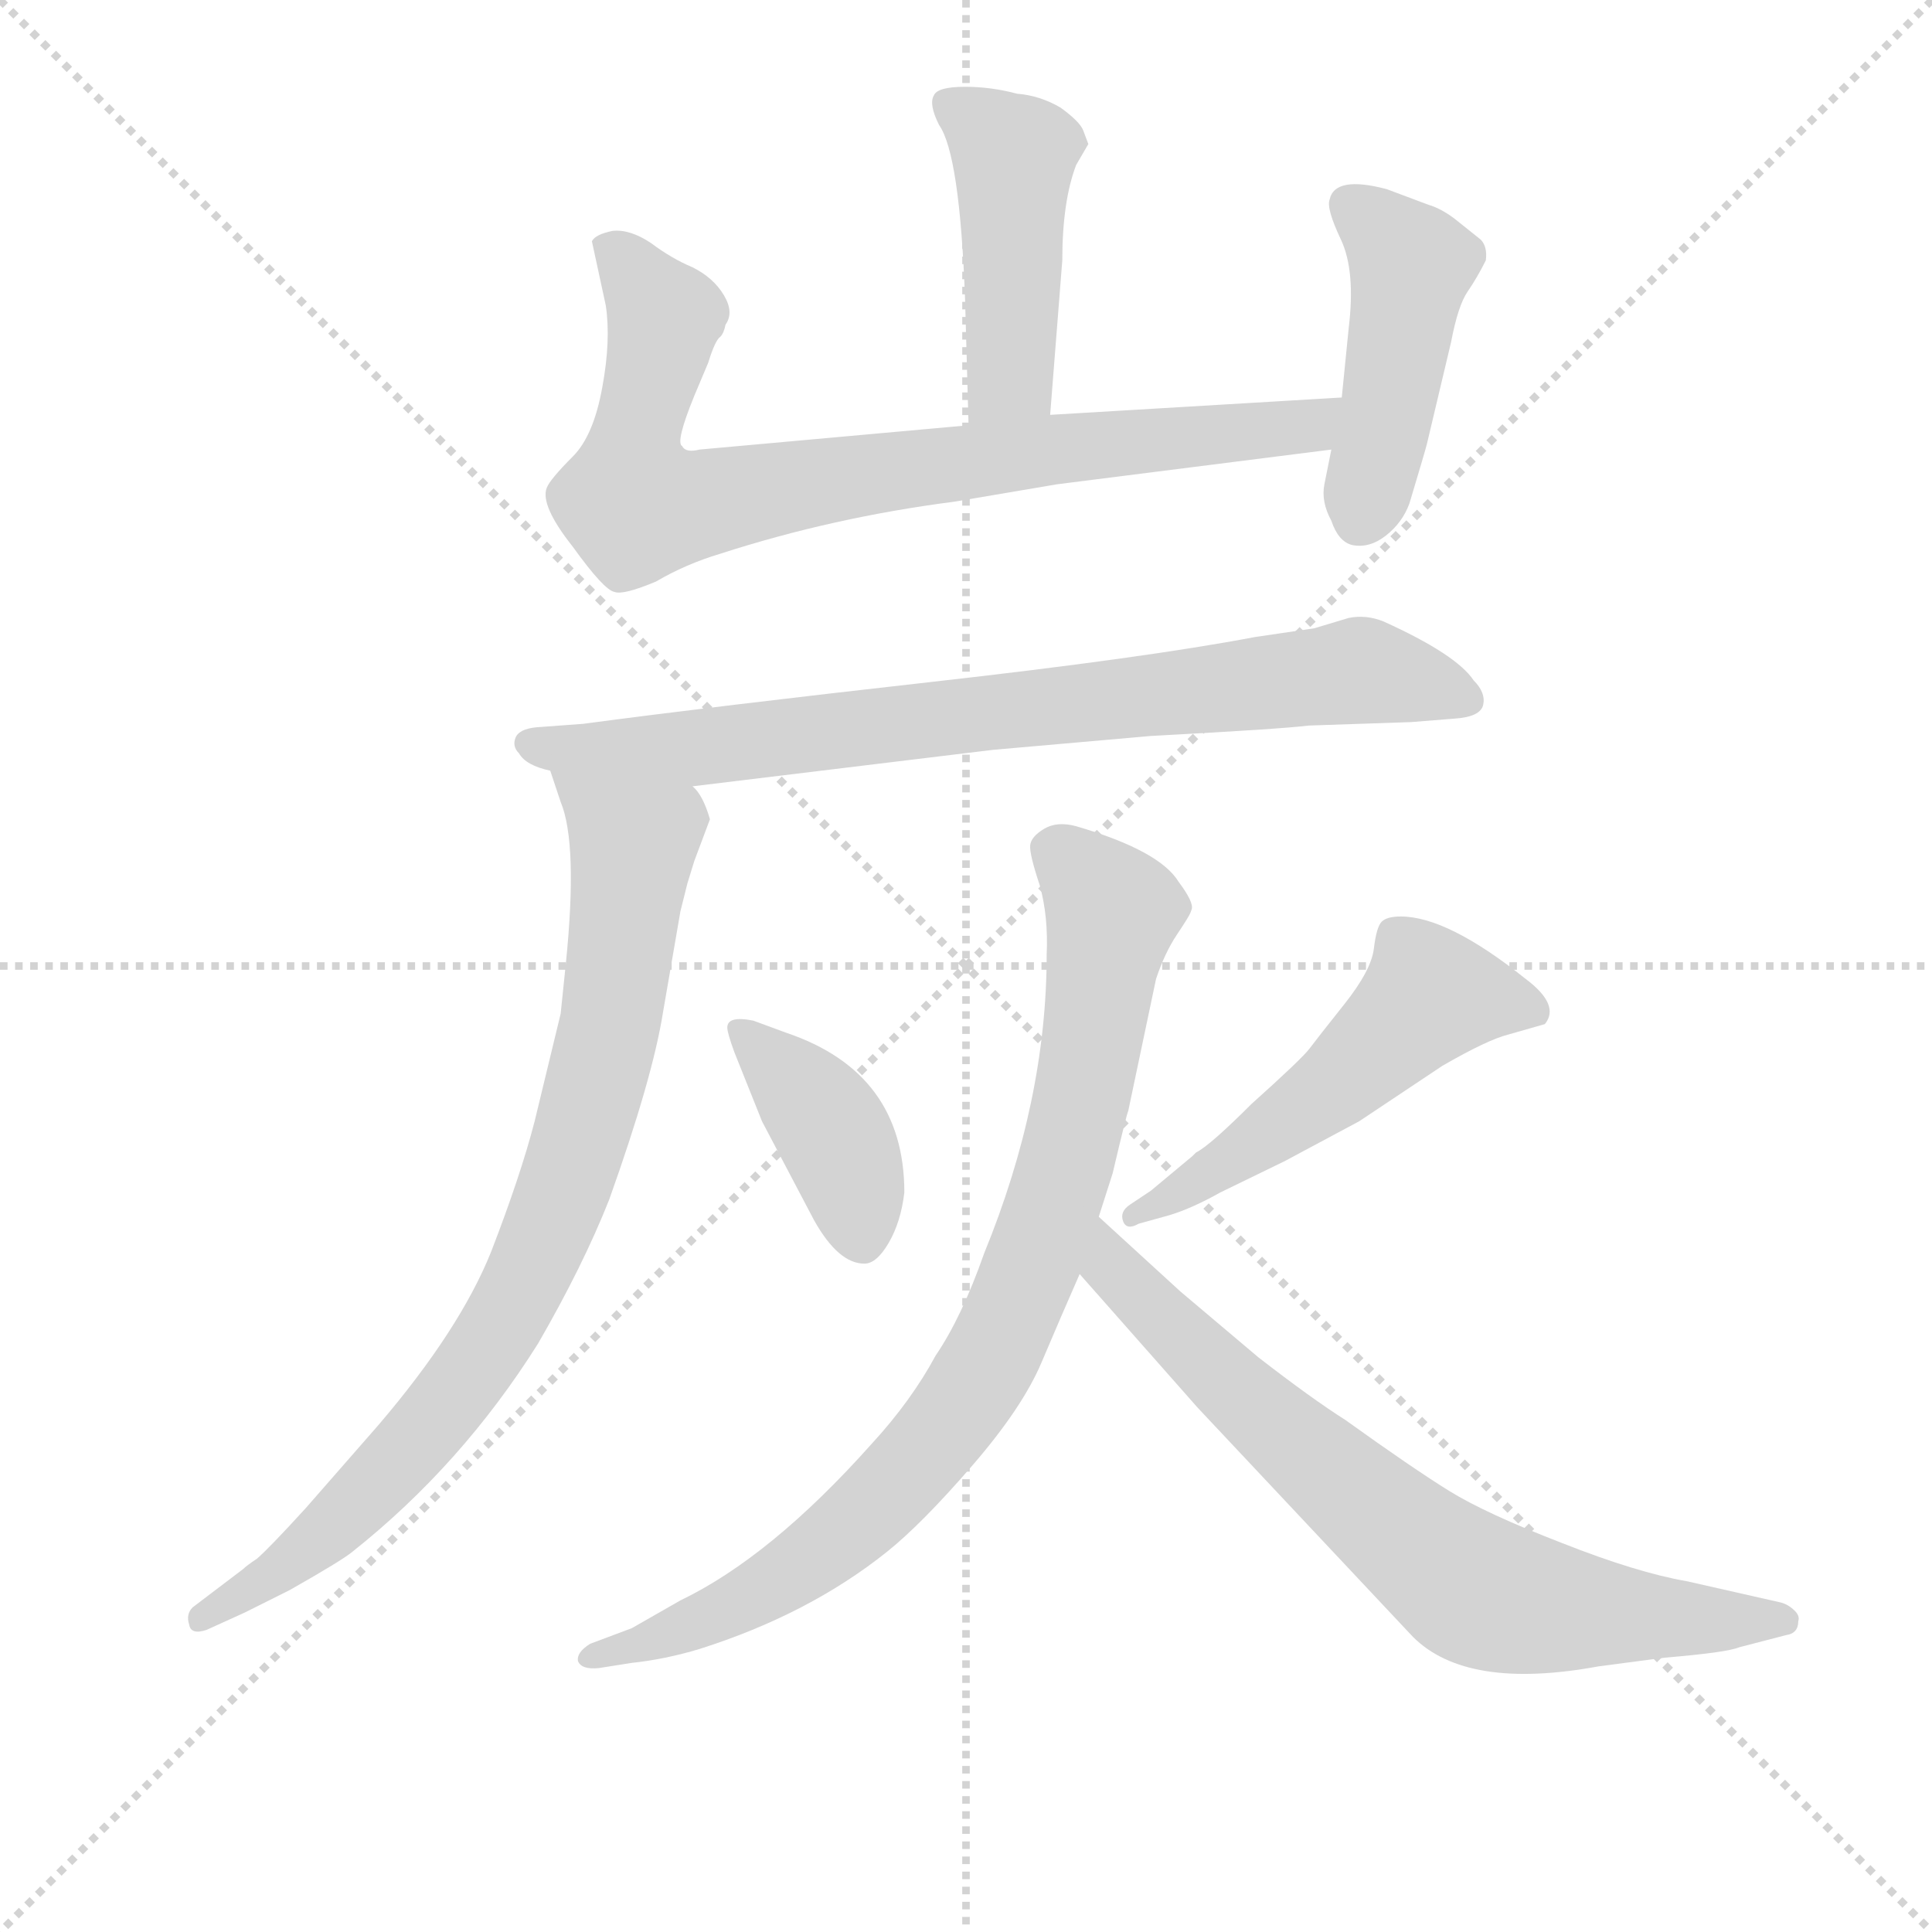 <svg version="1.1" viewBox="0 0 1024 1024" xmlns="http://www.w3.org/2000/svg">
  <g stroke="lightgray" stroke-dasharray="1,1" stroke-width="1" transform="scale(4, 4)">
    <line x1="0" y1="0" x2="256" y2="256"></line>
    <line x1="256" y1="0" x2="0" y2="256"></line>
    <line x1="128" y1="0" x2="128" y2="256"></line>
    <line x1="0" y1="128" x2="256" y2="128"></line>
  </g>
<g transform="scale(0.92, -0.92) translate(60, -900)">
   <style type="text/css">
    @keyframes keyframes0 {
      from {
       stroke: blue;
       stroke-dashoffset: 461;
       stroke-width: 128;
       }
       60% {
       animation-timing-function: step-end;
       stroke: blue;
       stroke-dashoffset: 0;
       stroke-width: 128;
       }
       to {
       stroke: black;
       stroke-width: 1024;
       }
       }
       #make-me-a-hanzi-animation-0 {
         animation: keyframes0 0.625s both;
         animation-delay: 0s;
         animation-timing-function: linear;
       }
    @keyframes keyframes1 {
      from {
       stroke: blue;
       stroke-dashoffset: 823;
       stroke-width: 128;
       }
       73% {
       animation-timing-function: step-end;
       stroke: blue;
       stroke-dashoffset: 0;
       stroke-width: 128;
       }
       to {
       stroke: black;
       stroke-width: 1024;
       }
       }
       #make-me-a-hanzi-animation-1 {
         animation: keyframes1 0.92s both;
         animation-delay: 0.625s;
         animation-timing-function: linear;
       }
    @keyframes keyframes2 {
      from {
       stroke: blue;
       stroke-dashoffset: 455;
       stroke-width: 128;
       }
       60% {
       animation-timing-function: step-end;
       stroke: blue;
       stroke-dashoffset: 0;
       stroke-width: 128;
       }
       to {
       stroke: black;
       stroke-width: 1024;
       }
       }
       #make-me-a-hanzi-animation-2 {
         animation: keyframes2 0.62s both;
         animation-delay: 1.545s;
         animation-timing-function: linear;
       }
    @keyframes keyframes3 {
      from {
       stroke: blue;
       stroke-dashoffset: 799;
       stroke-width: 128;
       }
       72% {
       animation-timing-function: step-end;
       stroke: blue;
       stroke-dashoffset: 0;
       stroke-width: 128;
       }
       to {
       stroke: black;
       stroke-width: 1024;
       }
       }
       #make-me-a-hanzi-animation-3 {
         animation: keyframes3 0.9s both;
         animation-delay: 2.165s;
         animation-timing-function: linear;
       }
    @keyframes keyframes4 {
      from {
       stroke: blue;
       stroke-dashoffset: 846;
       stroke-width: 128;
       }
       73% {
       animation-timing-function: step-end;
       stroke: blue;
       stroke-dashoffset: 0;
       stroke-width: 128;
       }
       to {
       stroke: black;
       stroke-width: 1024;
       }
       }
       #make-me-a-hanzi-animation-4 {
         animation: keyframes4 0.938s both;
         animation-delay: 3.065s;
         animation-timing-function: linear;
       }
    @keyframes keyframes5 {
      from {
       stroke: blue;
       stroke-dashoffset: 397;
       stroke-width: 128;
       }
       56% {
       animation-timing-function: step-end;
       stroke: blue;
       stroke-dashoffset: 0;
       stroke-width: 128;
       }
       to {
       stroke: black;
       stroke-width: 1024;
       }
       }
       #make-me-a-hanzi-animation-5 {
         animation: keyframes5 0.573s both;
         animation-delay: 4.004s;
         animation-timing-function: linear;
       }
    @keyframes keyframes6 {
      from {
       stroke: blue;
       stroke-dashoffset: 530;
       stroke-width: 128;
       }
       63% {
       animation-timing-function: step-end;
       stroke: blue;
       stroke-dashoffset: 0;
       stroke-width: 128;
       }
       to {
       stroke: black;
       stroke-width: 1024;
       }
       }
       #make-me-a-hanzi-animation-6 {
         animation: keyframes6 0.681s both;
         animation-delay: 4.577s;
         animation-timing-function: linear;
       }
    @keyframes keyframes7 {
      from {
       stroke: blue;
       stroke-dashoffset: 870;
       stroke-width: 128;
       }
       74% {
       animation-timing-function: step-end;
       stroke: blue;
       stroke-dashoffset: 0;
       stroke-width: 128;
       }
       to {
       stroke: black;
       stroke-width: 1024;
       }
       }
       #make-me-a-hanzi-animation-7 {
         animation: keyframes7 0.958s both;
         animation-delay: 5.258s;
         animation-timing-function: linear;
       }
    @keyframes keyframes8 {
      from {
       stroke: blue;
       stroke-dashoffset: 737;
       stroke-width: 128;
       }
       71% {
       animation-timing-function: step-end;
       stroke: blue;
       stroke-dashoffset: 0;
       stroke-width: 128;
       }
       to {
       stroke: black;
       stroke-width: 1024;
       }
       }
       #make-me-a-hanzi-animation-8 {
         animation: keyframes8 0.85s both;
         animation-delay: 6.216s;
         animation-timing-function: linear;
       }
</style>
<path d="M 567.0 817.0 L 564.0 825.0 Q 562.0 830.0 551.0 838.0 Q 539.0 845.0 526.0 846.0 Q 511.0 850.0 496.0 850.0 Q 480.0 850.0 478.0 845.0 Q 475.0 840.0 481.0 828.0 Q 493.0 811.0 496.0 727.0 L 498.0 655.0 C 499.0 625.0 543.0 631.0 545.0 661.0 L 552.0 750.0 Q 552.0 784.0 560.0 805.0 L 567.0 817.0 Z" fill="lightgray"></path> 
<path d="M 498.0 655.0 L 343.0 641.0 Q 335.0 639.0 333.0 643.0 Q 329.0 645.0 340.0 672.0 L 348.0 691.0 Q 352.0 704.0 355.0 706.0 Q 357.0 708.0 358.0 713.0 Q 363.0 720.0 357.0 730.0 Q 351.0 740.0 339.0 746.0 Q 327.0 751.0 315.0 760.0 Q 303.0 768.0 293.0 767.0 Q 283.0 765.0 281.0 761.0 L 289.0 724.0 Q 292.0 704.0 287.0 677.0 Q 282.0 649.0 270.0 637.0 Q 257.0 624.0 255.0 619.0 Q 251.0 609.0 270.0 585.0 Q 288.0 560.0 294.0 559.0 Q 299.0 557.0 318.0 565.0 Q 335.0 575.0 355.0 581.0 Q 420.0 602.0 490.0 611.0 L 549.0 621.0 L 707.0 641.0 C 737.0 645.0 743.0 673.0 713.0 671.0 L 545.0 661.0 L 498.0 655.0 Z" fill="lightgray"></path> 
<path d="M 707.0 641.0 L 703.0 621.0 Q 701.0 611.0 707.0 600.0 Q 711.0 588.0 719.0 586.0 Q 729.0 584.0 738.5 591.5 Q 748.0 599.0 752.0 610.0 Q 761.0 640.0 762.0 644.0 L 776.0 703.0 Q 780.0 724.0 785.5 732.0 Q 791.0 740.0 796.0 750.0 Q 797.0 758.0 793.0 762.0 L 778.0 774.0 Q 770.0 780.0 763.0 782.0 L 739.0 791.0 Q 709.0 799.0 706.0 785.0 Q 704.0 780.0 712.5 762.0 Q 721.0 744.0 717.0 711.0 L 713.0 671.0 L 707.0 641.0 Z" fill="lightgray"></path> 
<path d="M 339.0 447.0 L 512.0 468.0 L 603.0 476.0 Q 678.0 480.0 694.0 482.0 L 753.0 484.0 L 778.0 486.0 Q 793.0 487.0 794.5 494.0 Q 796.0 501.0 789.0 508.0 Q 779.0 523.0 737.0 542.0 Q 727.0 546.0 717.0 544.0 L 697.0 538.0 L 663.0 533.0 Q 600.0 521.0 475.5 507.0 Q 351.0 493.0 276.0 483.0 L 249.0 481.0 Q 239.0 480.0 237.0 475.0 Q 235.0 470.0 239.0 466.0 Q 243.0 459.0 257.0 456.0 L 339.0 447.0 Z" fill="lightgray"></path> 
<path d="M 257.0 456.0 L 263.0 438.0 Q 273.0 414.0 266.0 345.0 L 263.0 316.0 L 248.0 254.0 Q 240.0 223.0 223.0 179.0 Q 205.0 134.0 158.0 79.0 L 116.0 31.0 Q 95.0 8.0 88.0 2.0 Q 82.0 -2.0 80.0 -4.0 L 51.0 -26.0 Q 47.0 -30.0 49.0 -36.0 Q 50.0 -42.0 59.0 -39.0 L 81.0 -29.0 L 107.0 -16.0 Q 137.0 1.0 143.0 6.0 Q 206.0 56.0 250.0 126.0 Q 276.0 171.0 291.0 209.0 Q 316.0 279.0 322.0 317.0 L 332.0 375.0 L 336.0 391.0 L 340.0 404.0 L 349.0 428.0 Q 345.0 442.0 339.0 447.0 C 324.0 473.0 248.0 484.0 257.0 456.0 Z" fill="lightgray"></path> 
<path d="M 379.0 254.0 L 409.0 197.0 Q 423.0 172.0 438.0 172.0 Q 445.0 172.0 452.0 184.0 Q 459.0 196.0 461.0 213.0 Q 461.0 282.0 393.0 305.0 L 374.0 312.0 Q 359.0 315.0 359.0 308.0 Q 359.0 305.0 363.0 294.0 L 379.0 254.0 Z" fill="lightgray"></path> 
<path d="M 614.0 200.0 Q 627.0 204.0 643.0 213.0 L 680.0 231.0 L 723.0 254.0 L 771.0 286.0 Q 797.0 301.0 809.0 304.0 L 830.0 310.0 Q 839.0 321.0 819.0 336.0 Q 774.0 372.0 747.0 372.0 Q 739.0 372.0 736.0 369.0 Q 733.0 366.0 731.5 353.5 Q 730.0 341.0 714.5 321.5 Q 699.0 302.0 694.5 296.0 Q 690.0 290.0 661.0 264.0 Q 637.0 240.0 629.0 236.0 L 627.0 234.0 L 603.0 214.0 L 591.0 206.0 Q 585.0 202.0 587.0 196.5 Q 589.0 191.0 596.0 195.0 L 614.0 200.0 Z" fill="lightgray"></path> 
<path d="M 626.5 376.0 Q 628.0 380.0 619.0 392.0 Q 608.0 410.0 560.0 424.0 Q 549.0 427.0 541.5 422.5 Q 534.0 418.0 533.5 413.0 Q 533.0 408.0 539.0 390.0 Q 544.0 372.0 543.0 350.0 Q 543.0 266.0 507.0 178.0 Q 494.0 141.0 479.0 119.0 Q 465.0 93.0 442.0 68.0 Q 384.0 3.0 332.0 -22.0 L 304.0 -38.0 L 280.0 -47.0 Q 272.0 -52.0 273.0 -57.0 Q 275.0 -62.0 285.0 -61.0 L 304.0 -58.0 Q 323.0 -56.0 343.0 -50.0 Q 406.0 -30.0 451.0 6.0 Q 471.0 22.0 500.0 55.5 Q 529.0 89.0 540.0 115.0 Q 551.0 141.0 562.0 166.0 L 573.0 199.0 L 581.0 224.0 Q 589.0 258.0 590.0 260.0 L 606.0 336.0 Q 611.0 351.0 618.0 361.5 Q 625.0 372.0 625.75 374.0 L 626.5 376.0 Z" fill="lightgray"></path> 
<path d="M 562.0 166.0 L 630.0 89.0 L 754.0 -43.0 Q 785.0 -74.0 861.0 -60.0 L 899.0 -55.0 Q 935.0 -52.0 942.0 -49.0 L 969.0 -42.0 Q 976.0 -41.0 976.0 -34.0 Q 977.0 -31.0 974.0 -28.0 Q 970.0 -24.0 965.0 -23.0 L 912.0 -11.0 Q 883.0 -6.0 840.0 11.0 Q 796.0 28.0 775.0 41.0 Q 754.0 54.0 715.0 82.0 Q 696.0 94.0 665.0 118.0 L 620.0 156.0 L 573.0 199.0 C 551.0 219.0 542.0 188.0 562.0 166.0 Z" fill="lightgray"></path> 
      <clipPath id="make-me-a-hanzi-clip-0">
      <path d="M 567.0 817.0 L 564.0 825.0 Q 562.0 830.0 551.0 838.0 Q 539.0 845.0 526.0 846.0 Q 511.0 850.0 496.0 850.0 Q 480.0 850.0 478.0 845.0 Q 475.0 840.0 481.0 828.0 Q 493.0 811.0 496.0 727.0 L 498.0 655.0 C 499.0 625.0 543.0 631.0 545.0 661.0 L 552.0 750.0 Q 552.0 784.0 560.0 805.0 L 567.0 817.0 Z" fill="lightgray"></path>
      </clipPath>
      <path clip-path="url(#make-me-a-hanzi-clip-0)" d="M 484.0 841.0 L 524.0 810.0 L 522.0 683.0 L 505.0 662.0 " fill="none" id="make-me-a-hanzi-animation-0" stroke-dasharray="333 666" stroke-linecap="round"></path>

      <clipPath id="make-me-a-hanzi-clip-1">
      <path d="M 498.0 655.0 L 343.0 641.0 Q 335.0 639.0 333.0 643.0 Q 329.0 645.0 340.0 672.0 L 348.0 691.0 Q 352.0 704.0 355.0 706.0 Q 357.0 708.0 358.0 713.0 Q 363.0 720.0 357.0 730.0 Q 351.0 740.0 339.0 746.0 Q 327.0 751.0 315.0 760.0 Q 303.0 768.0 293.0 767.0 Q 283.0 765.0 281.0 761.0 L 289.0 724.0 Q 292.0 704.0 287.0 677.0 Q 282.0 649.0 270.0 637.0 Q 257.0 624.0 255.0 619.0 Q 251.0 609.0 270.0 585.0 Q 288.0 560.0 294.0 559.0 Q 299.0 557.0 318.0 565.0 Q 335.0 575.0 355.0 581.0 Q 420.0 602.0 490.0 611.0 L 549.0 621.0 L 707.0 641.0 C 737.0 645.0 743.0 673.0 713.0 671.0 L 545.0 661.0 L 498.0 655.0 Z" fill="lightgray"></path>
      </clipPath>
      <path clip-path="url(#make-me-a-hanzi-clip-1)" d="M 290.0 757.0 L 322.0 717.0 L 305.0 642.0 L 304.0 611.0 L 338.0 609.0 L 538.0 640.0 L 681.0 653.0 L 706.0 665.0 " fill="none" id="make-me-a-hanzi-animation-1" stroke-dasharray="695 1390" stroke-linecap="round"></path>

      <clipPath id="make-me-a-hanzi-clip-2">
      <path d="M 707.0 641.0 L 703.0 621.0 Q 701.0 611.0 707.0 600.0 Q 711.0 588.0 719.0 586.0 Q 729.0 584.0 738.5 591.5 Q 748.0 599.0 752.0 610.0 Q 761.0 640.0 762.0 644.0 L 776.0 703.0 Q 780.0 724.0 785.5 732.0 Q 791.0 740.0 796.0 750.0 Q 797.0 758.0 793.0 762.0 L 778.0 774.0 Q 770.0 780.0 763.0 782.0 L 739.0 791.0 Q 709.0 799.0 706.0 785.0 Q 704.0 780.0 712.5 762.0 Q 721.0 744.0 717.0 711.0 L 713.0 671.0 L 707.0 641.0 Z" fill="lightgray"></path>
      </clipPath>
      <path clip-path="url(#make-me-a-hanzi-clip-2)" d="M 718.0 782.0 L 753.0 747.0 L 723.0 601.0 " fill="none" id="make-me-a-hanzi-animation-2" stroke-dasharray="327 654" stroke-linecap="round"></path>

      <clipPath id="make-me-a-hanzi-clip-3">
      <path d="M 339.0 447.0 L 512.0 468.0 L 603.0 476.0 Q 678.0 480.0 694.0 482.0 L 753.0 484.0 L 778.0 486.0 Q 793.0 487.0 794.5 494.0 Q 796.0 501.0 789.0 508.0 Q 779.0 523.0 737.0 542.0 Q 727.0 546.0 717.0 544.0 L 697.0 538.0 L 663.0 533.0 Q 600.0 521.0 475.5 507.0 Q 351.0 493.0 276.0 483.0 L 249.0 481.0 Q 239.0 480.0 237.0 475.0 Q 235.0 470.0 239.0 466.0 Q 243.0 459.0 257.0 456.0 L 339.0 447.0 Z" fill="lightgray"></path>
      </clipPath>
      <path clip-path="url(#make-me-a-hanzi-clip-3)" d="M 246.0 472.0 L 344.0 469.0 L 721.0 514.0 L 784.0 498.0 " fill="none" id="make-me-a-hanzi-animation-3" stroke-dasharray="671 1342" stroke-linecap="round"></path>

      <clipPath id="make-me-a-hanzi-clip-4">
      <path d="M 257.0 456.0 L 263.0 438.0 Q 273.0 414.0 266.0 345.0 L 263.0 316.0 L 248.0 254.0 Q 240.0 223.0 223.0 179.0 Q 205.0 134.0 158.0 79.0 L 116.0 31.0 Q 95.0 8.0 88.0 2.0 Q 82.0 -2.0 80.0 -4.0 L 51.0 -26.0 Q 47.0 -30.0 49.0 -36.0 Q 50.0 -42.0 59.0 -39.0 L 81.0 -29.0 L 107.0 -16.0 Q 137.0 1.0 143.0 6.0 Q 206.0 56.0 250.0 126.0 Q 276.0 171.0 291.0 209.0 Q 316.0 279.0 322.0 317.0 L 332.0 375.0 L 336.0 391.0 L 340.0 404.0 L 349.0 428.0 Q 345.0 442.0 339.0 447.0 C 324.0 473.0 248.0 484.0 257.0 456.0 Z" fill="lightgray"></path>
      </clipPath>
      <path clip-path="url(#make-me-a-hanzi-clip-4)" d="M 264.0 453.0 L 301.0 418.0 L 304.0 408.0 L 291.0 308.0 L 248.0 173.0 L 219.0 120.0 L 176.0 65.0 L 109.0 0.0 L 55.0 -32.0 " fill="none" id="make-me-a-hanzi-animation-4" stroke-dasharray="718 1436" stroke-linecap="round"></path>

      <clipPath id="make-me-a-hanzi-clip-5">
      <path d="M 379.0 254.0 L 409.0 197.0 Q 423.0 172.0 438.0 172.0 Q 445.0 172.0 452.0 184.0 Q 459.0 196.0 461.0 213.0 Q 461.0 282.0 393.0 305.0 L 374.0 312.0 Q 359.0 315.0 359.0 308.0 Q 359.0 305.0 363.0 294.0 L 379.0 254.0 Z" fill="lightgray"></path>
      </clipPath>
      <path clip-path="url(#make-me-a-hanzi-clip-5)" d="M 368.0 303.0 L 420.0 248.0 L 436.0 185.0 " fill="none" id="make-me-a-hanzi-animation-5" stroke-dasharray="269 538" stroke-linecap="round"></path>

      <clipPath id="make-me-a-hanzi-clip-6">
      <path d="M 614.0 200.0 Q 627.0 204.0 643.0 213.0 L 680.0 231.0 L 723.0 254.0 L 771.0 286.0 Q 797.0 301.0 809.0 304.0 L 830.0 310.0 Q 839.0 321.0 819.0 336.0 Q 774.0 372.0 747.0 372.0 Q 739.0 372.0 736.0 369.0 Q 733.0 366.0 731.5 353.5 Q 730.0 341.0 714.5 321.5 Q 699.0 302.0 694.5 296.0 Q 690.0 290.0 661.0 264.0 Q 637.0 240.0 629.0 236.0 L 627.0 234.0 L 603.0 214.0 L 591.0 206.0 Q 585.0 202.0 587.0 196.5 Q 589.0 191.0 596.0 195.0 L 614.0 200.0 Z" fill="lightgray"></path>
      </clipPath>
      <path clip-path="url(#make-me-a-hanzi-clip-6)" d="M 822.0 317.0 L 764.0 327.0 L 706.0 272.0 L 592.0 200.0 " fill="none" id="make-me-a-hanzi-animation-6" stroke-dasharray="402 804" stroke-linecap="round"></path>

      <clipPath id="make-me-a-hanzi-clip-7">
      <path d="M 626.5 376.0 Q 628.0 380.0 619.0 392.0 Q 608.0 410.0 560.0 424.0 Q 549.0 427.0 541.5 422.5 Q 534.0 418.0 533.5 413.0 Q 533.0 408.0 539.0 390.0 Q 544.0 372.0 543.0 350.0 Q 543.0 266.0 507.0 178.0 Q 494.0 141.0 479.0 119.0 Q 465.0 93.0 442.0 68.0 Q 384.0 3.0 332.0 -22.0 L 304.0 -38.0 L 280.0 -47.0 Q 272.0 -52.0 273.0 -57.0 Q 275.0 -62.0 285.0 -61.0 L 304.0 -58.0 Q 323.0 -56.0 343.0 -50.0 Q 406.0 -30.0 451.0 6.0 Q 471.0 22.0 500.0 55.5 Q 529.0 89.0 540.0 115.0 Q 551.0 141.0 562.0 166.0 L 573.0 199.0 L 581.0 224.0 Q 589.0 258.0 590.0 260.0 L 606.0 336.0 Q 611.0 351.0 618.0 361.5 Q 625.0 372.0 625.75 374.0 L 626.5 376.0 Z" fill="lightgray"></path>
      </clipPath>
      <path clip-path="url(#make-me-a-hanzi-clip-7)" d="M 546.0 411.0 L 581.0 374.0 L 557.0 240.0 L 508.0 112.0 L 465.0 54.0 L 421.0 12.0 L 333.0 -39.0 L 280.0 -55.0 " fill="none" id="make-me-a-hanzi-animation-7" stroke-dasharray="742 1484" stroke-linecap="round"></path>

      <clipPath id="make-me-a-hanzi-clip-8">
      <path d="M 562.0 166.0 L 630.0 89.0 L 754.0 -43.0 Q 785.0 -74.0 861.0 -60.0 L 899.0 -55.0 Q 935.0 -52.0 942.0 -49.0 L 969.0 -42.0 Q 976.0 -41.0 976.0 -34.0 Q 977.0 -31.0 974.0 -28.0 Q 970.0 -24.0 965.0 -23.0 L 912.0 -11.0 Q 883.0 -6.0 840.0 11.0 Q 796.0 28.0 775.0 41.0 Q 754.0 54.0 715.0 82.0 Q 696.0 94.0 665.0 118.0 L 620.0 156.0 L 573.0 199.0 C 551.0 219.0 542.0 188.0 562.0 166.0 Z" fill="lightgray"></path>
      </clipPath>
      <path clip-path="url(#make-me-a-hanzi-clip-8)" d="M 577.0 192.0 L 581.0 169.0 L 620.0 129.0 L 786.0 -14.0 L 846.0 -29.0 L 967.0 -34.0 " fill="none" id="make-me-a-hanzi-animation-8" stroke-dasharray="609 1218" stroke-linecap="round"></path>

</g>
</svg>
